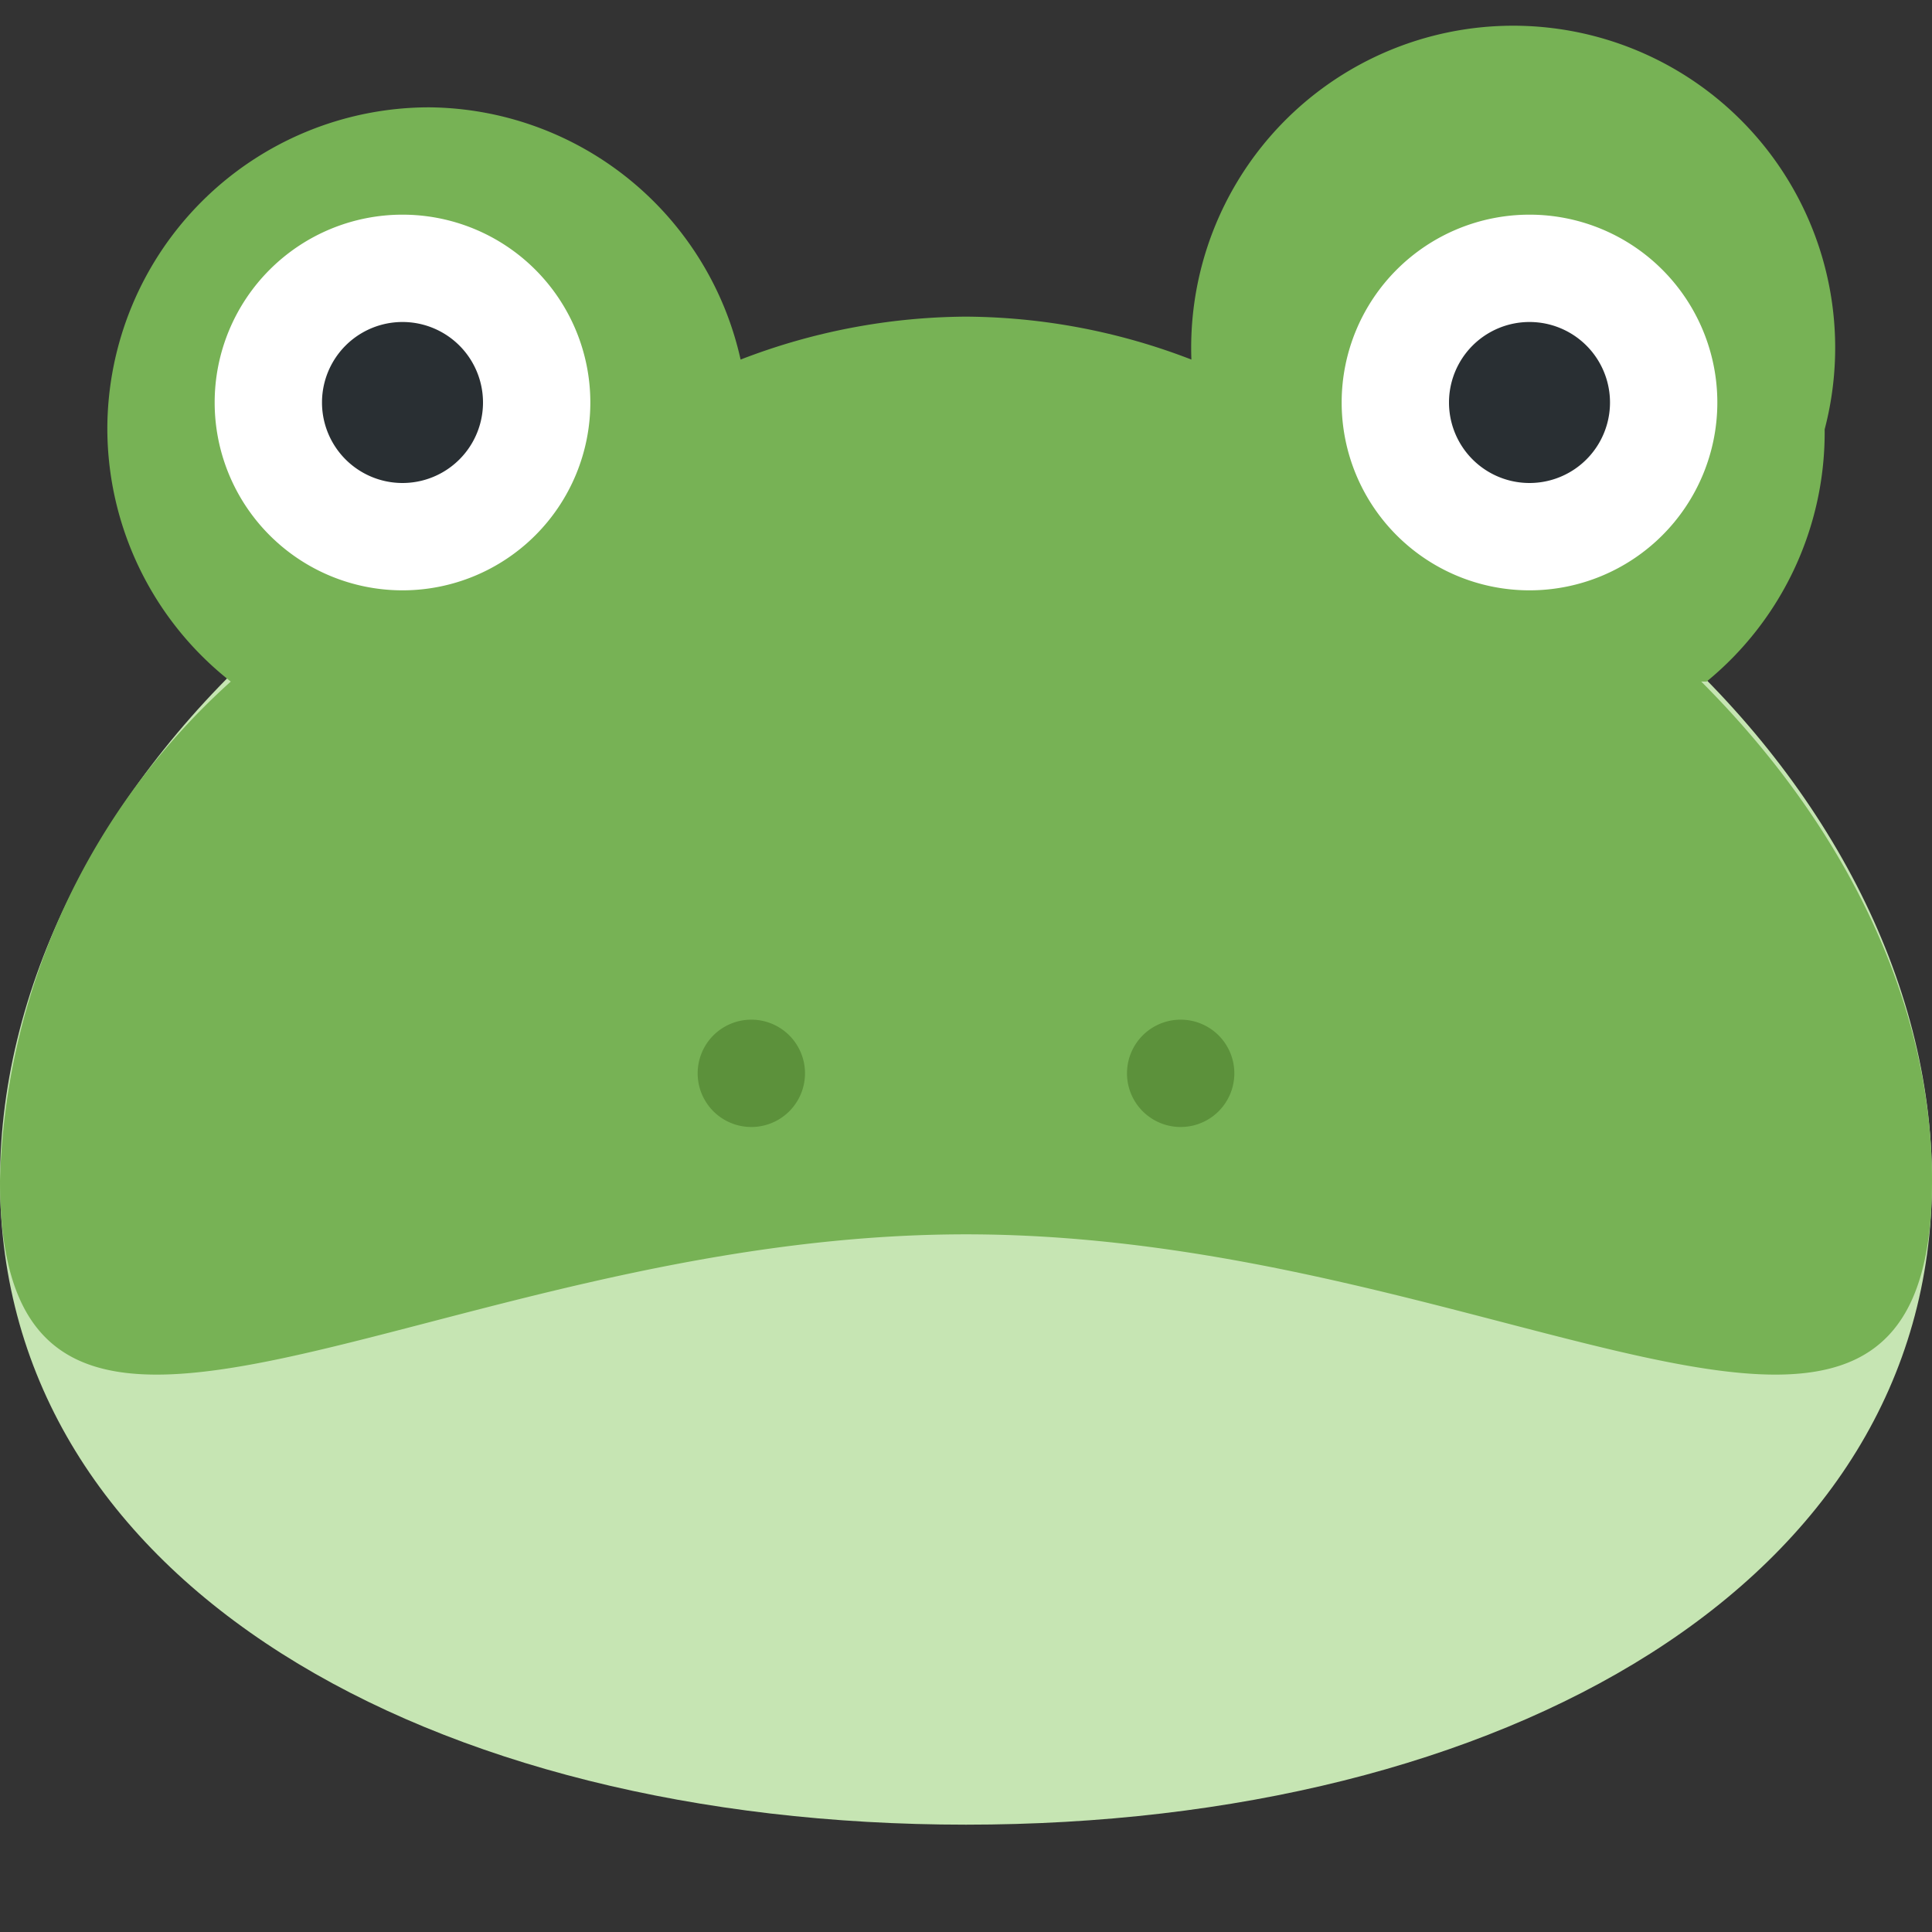 <svg xmlns="http://www.w3.org/2000/svg" viewBox="0 0 45 45"><rect x="0" y="0" width="45" height="45" fill="#333333" stroke="none"/><defs><clipPath id="a"><path d="M0 36h36V0H0v36z"/></clipPath></defs><g clip-path="url(#a)" transform="matrix(1.25 0 0 -1.25 0 45)"><path d="M36 14c0-7.5-8-12-18-12S0 6.5 0 14s8 15 18 15 18-7.5 18-15" fill="#c6e5b3"/><path d="M31.8 23.3A6 6 0 0 1 34 28a6 6 0 1 1-11.8 1.3 11.8 11.8 0 0 1-4.2.8 11.8 11.8 0 0 1-4.2-.8A6 6 0 0 1 8 34a6 6 0 0 1-6-6 6 6 0 0 1 2.3-4.7A13 13 0 0 1 0 14c0-7.5 8-1 18-1s18-6.5 18 1c0 3.3-1.6 6.6-4.3 9.3" fill="#77b255"/><path d="M11 28.5a3.5 3.5 0 1 0-7 0 3.5 3.5 0 0 0 7 0" fill="#fff"/><path d="M9 28.5a1.5 1.5 0 1 0-3 0 1.5 1.5 0 0 0 3 0" fill="#292f33"/><path d="M32 28.5a3.5 3.5 0 1 0-7 0 3.5 3.5 0 1 0 7 0" fill="#fff"/><path d="M30 28.5a1.5 1.5 0 1 0-3 0 1.5 1.5 0 0 0 3 0" fill="#292f33"/><path d="M15 16a1 1 0 1 0-2 0 1 1 0 0 0 2 0m8 0a1 1 0 1 0-2 0 1 1 0 1 0 2 0" fill="#5c913b"/></g></svg>